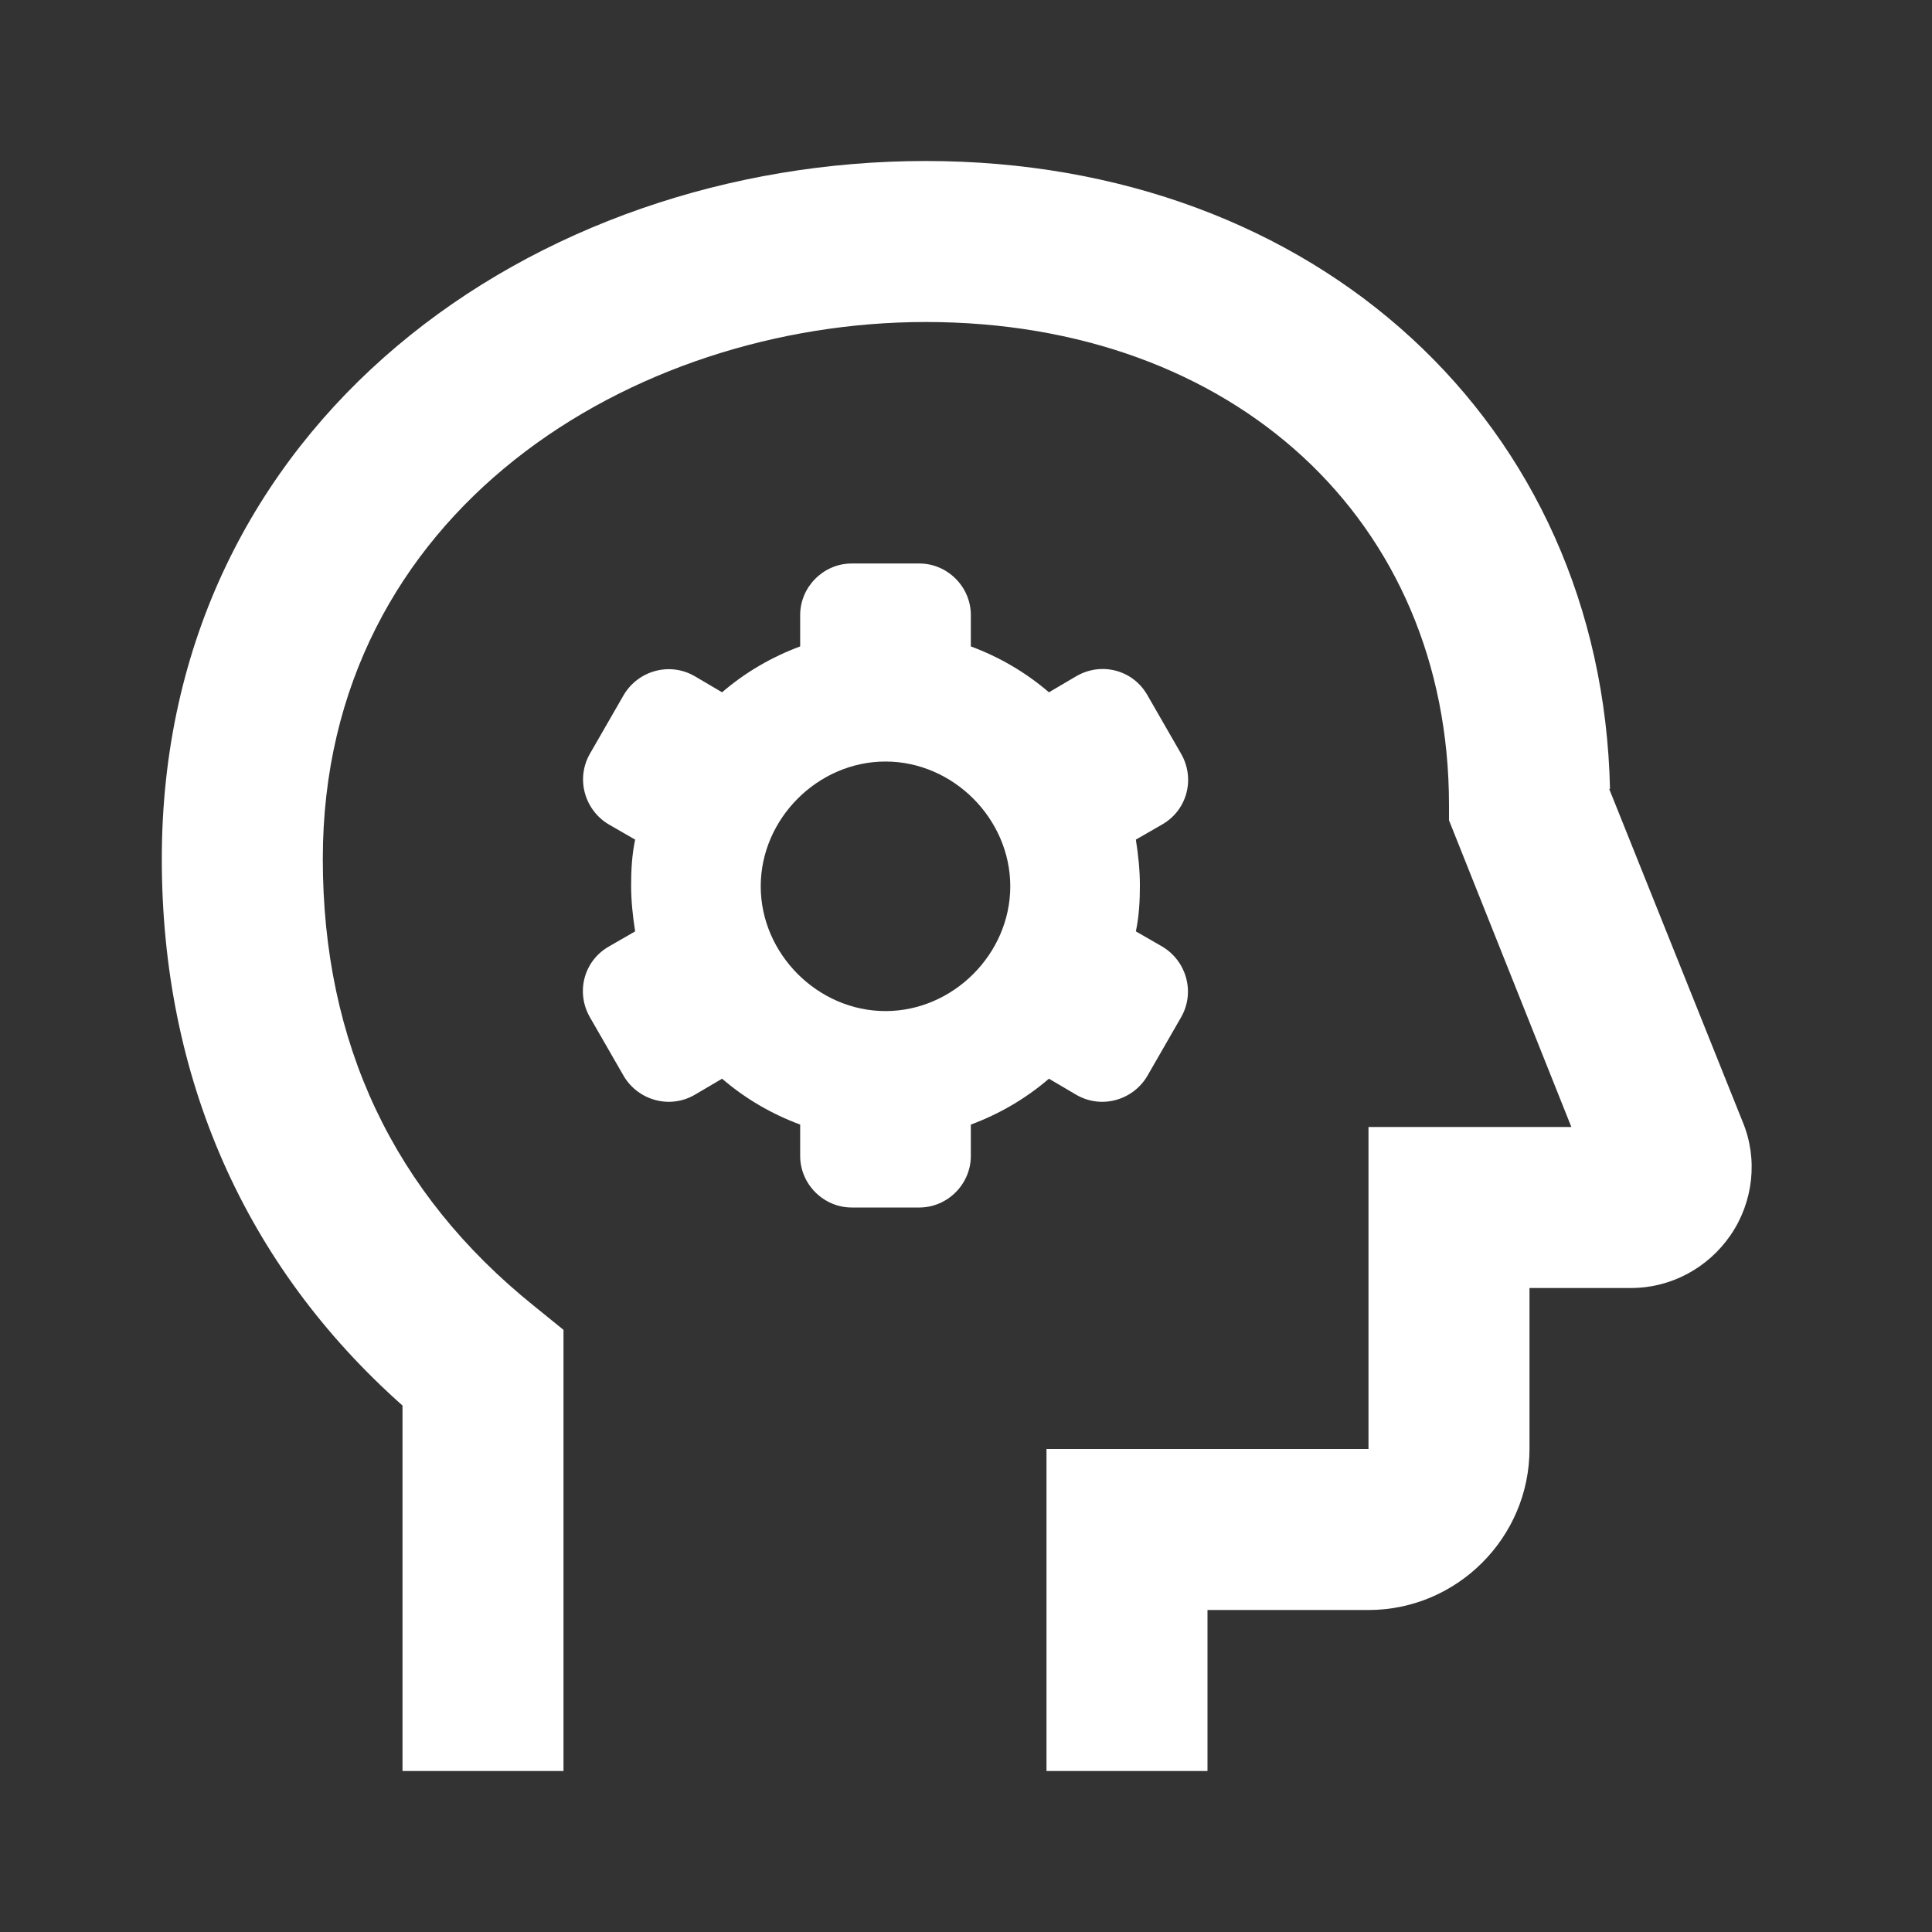 <svg  xmlns="http://www.w3.org/2000/svg" width="24" height="24"  
fill="#ffffff" viewBox="0 0 24 24" >
<rect x="0" y="0" width="24" height="24" fill="#333333" stroke="none"/>
<!--Boxicons v3.0 https://boxicons.com | License  https://docs.boxicons.com/free-->
<path d="m20,9.8c-.1-4.53-3.64-7.8-8.5-7.8S2.01,5.24,2.01,10.67c0,2.71,1.03,5.05,2.99,6.79v4.54h2v-5.48l-.37-.3c-1.74-1.4-2.62-3.26-2.62-5.55,0-4.33,3.86-6.67,7.49-6.67,3.83,0,6.5,2.47,6.5,6v.19l1.52,3.81h-2.52v4h-4v4h2v-2h2c1.1,0,2-.9,2-2v-2h1.26c.5,0,.96-.25,1.24-.66s.34-.94.15-1.4l-1.66-4.14Z"></path><path d="m7.33,12.64l.42.73c.18.3.57.41.88.23l.34-.2c.29.25.62.44.97.57v.39c0,.35.29.64.64.64h.84c.35,0,.64-.29.64-.64v-.39c.35-.13.68-.32.97-.57l.34.2c.31.18.7.07.88-.23l.42-.73c.18-.31.07-.7-.23-.88l-.33-.19c.04-.19.05-.38.05-.57s-.02-.38-.05-.57l.33-.19c.31-.18.41-.57.23-.88l-.42-.73c-.18-.31-.57-.41-.88-.23l-.34.2c-.29-.25-.62-.44-.97-.57v-.39c0-.35-.29-.64-.64-.64h-.84c-.35,0-.64.29-.64.64v.39c-.35.13-.68.32-.97.57l-.34-.2c-.31-.18-.7-.07-.88.23l-.42.73c-.18.31-.07.7.23.88l.33.19c-.04.19-.05.38-.05.57s.02.38.05.57l-.33.19c-.31.18-.41.57-.23.88Zm3.67-3.18c.84,0,1.55.71,1.55,1.55s-.71,1.55-1.55,1.55-1.55-.71-1.55-1.55.71-1.55,1.55-1.55Z"></path>
</svg>